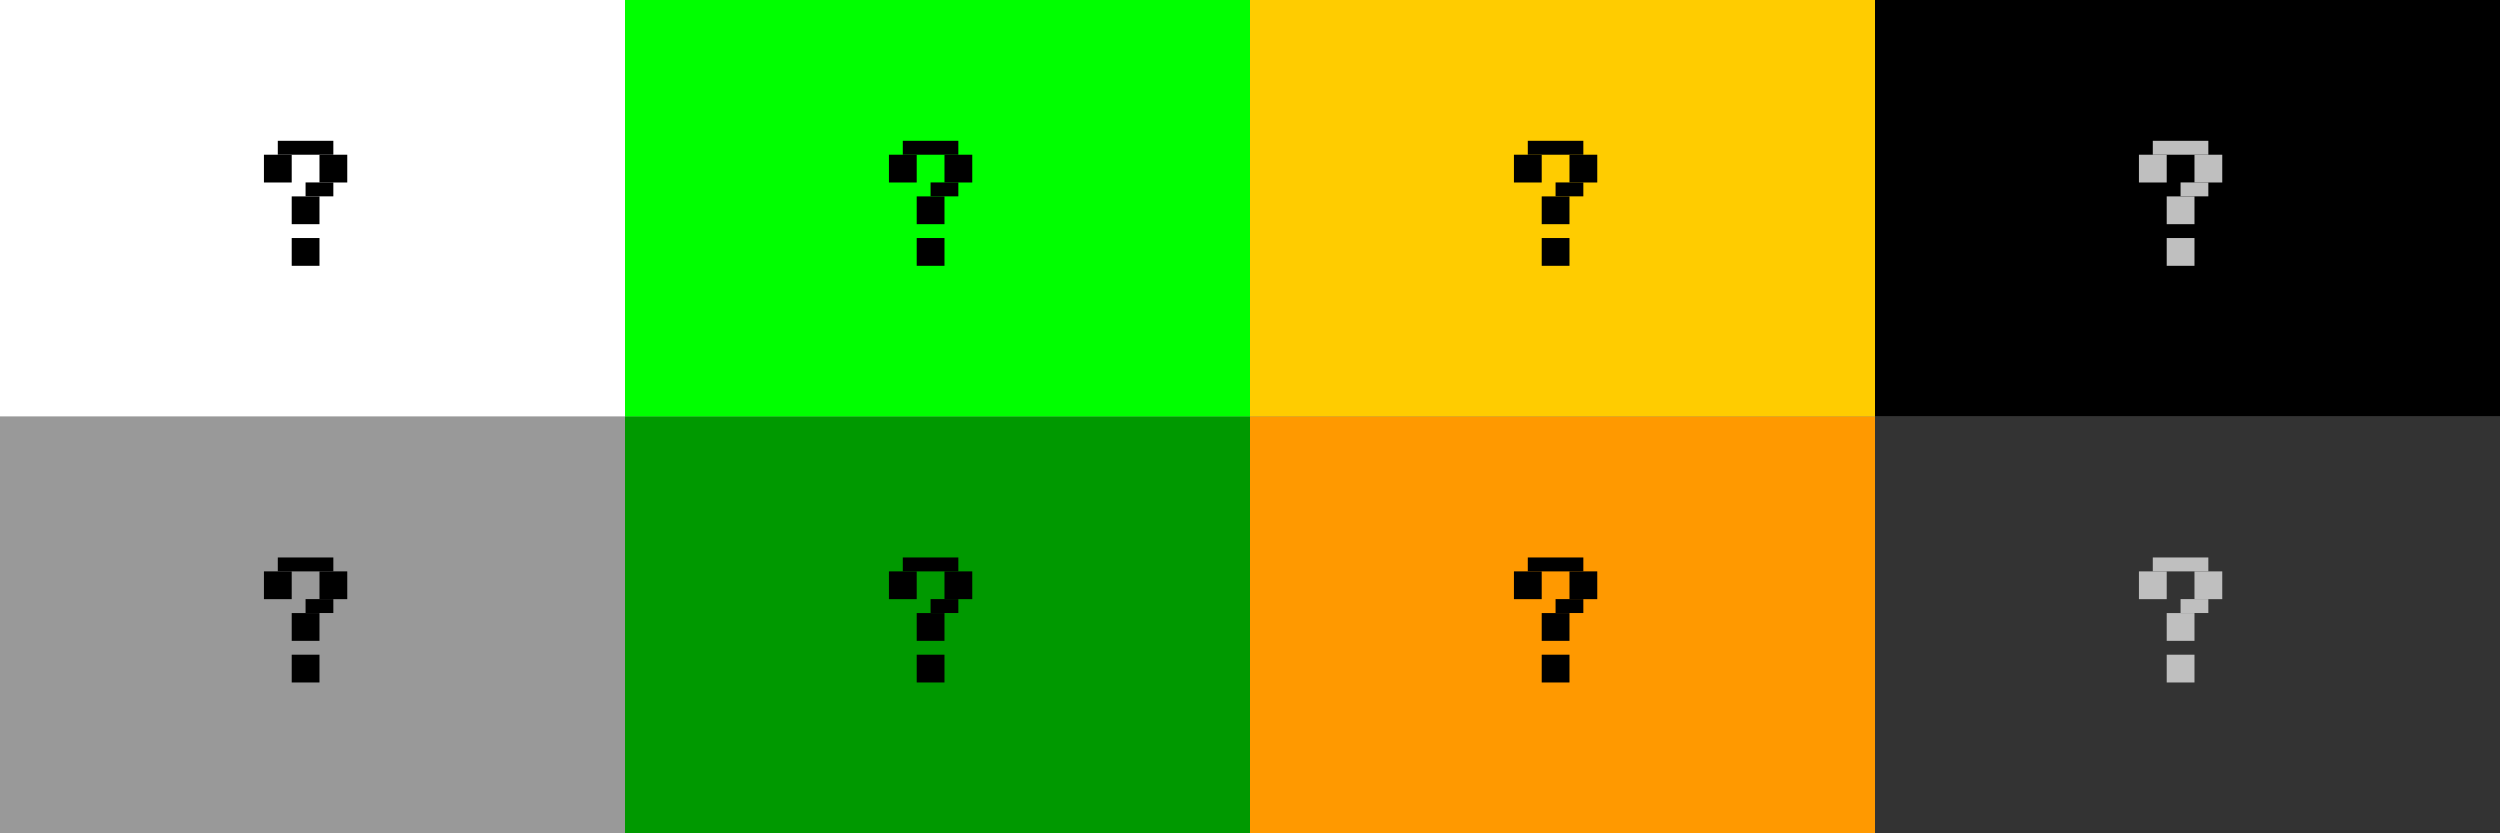 <?xml version="1.0" encoding="UTF-8" standalone="no"?>
<svg
   xmlns:dc="http://purl.org/dc/elements/1.1/"
   xmlns:cc="http://creativecommons.org/ns#"
   xmlns:rdf="http://www.w3.org/1999/02/22-rdf-syntax-ns#"
   xmlns:svg="http://www.w3.org/2000/svg"
   xmlns="http://www.w3.org/2000/svg"
   xmlns:xlink="http://www.w3.org/1999/xlink"
   xmlns:sodipodi="http://sodipodi.sourceforge.net/DTD/sodipodi-0.dtd"
   xmlns:inkscape="http://www.inkscape.org/namespaces/inkscape"
   height="60"
   id="layer1"
   width="180"
   version="1.1"
   sodipodi:docname="help.svg"
   inkscape:version="0.92.1 r15371">
  <rect width="100%" height="100%" fill="#808080" stroke="none"/>
  <defs
     id="defs21" />
  <sodipodi:namedview
     pagecolor="#fffffe"
     bordercolor="#666666"
     borderopacity="1"
     objecttolerance="10"
     gridtolerance="10"
     guidetolerance="10"
     inkscape:pageopacity="0"
     inkscape:pageshadow="2"
     inkscape:window-width="1920"
     inkscape:window-height="999"
     id="namedview19"
     showgrid="true"
     inkscape:zoom="2.1799604"
     inkscape:cx="143.20693"
     inkscape:cy="-2.66116"
     inkscape:window-x="0"
     inkscape:window-y="44"
     inkscape:window-maximized="1"
     inkscape:current-layer="layer1"
     showguides="true"
     inkscape:guide-bbox="true">
    <inkscape:grid
       type="xygrid"
       id="grid128" />
    <sodipodi:guide
       position="27,51"
       orientation="0,1"
       id="guide11642"
       inkscape:locked="false" />
    <sodipodi:guide
       position="16,50"
       orientation="1,0"
       id="guide11644"
       inkscape:locked="false" />
    <sodipodi:guide
       position="61,21"
       orientation="0,1"
       id="guide11646"
       inkscape:locked="false" />
  </sodipodi:namedview>
  <!-- 
	Generated using the Perl SVG Module V2.49
	by Ronan Oger
	Info: http://www.roitsystems.com/
 -->
  <rect
     style="fill:#ffcc00;fill-opacity:1;stroke-width:1"
     id="rect4604-2"
     width="45"
     height="30"
     x="3.0000001e-06"
     y="-35" />
  <g
     id="g4628-6"
     transform="matrix(3.78,0,0,3.78,-2,-1128.52)">
    <g
       id="g4626-1">
      <g
         id="g4614-8"
         transform="translate(-2.381,0.265)">
        <rect
           y="291.973"
           x="5.292"
           height="0.529"
           width="0.529"
           id="rect4608-9"
           style="fill:#000000;fill-opacity:1;stroke-width:0.16" />
        <rect
           style="fill:#000000;fill-opacity:1;stroke-width:0.16"
           id="rect4573"
           width="0.529"
           height="0.529"
           x="6.35"
           y="291.973" />
        <rect
           style="fill:#000000;fill-opacity:1;stroke-width:0.16"
           id="rect4577"
           width="0.529"
           height="0.529"
           x="5.821"
           y="292.767" />
        <rect
           y="293.56"
           x="5.821"
           height="0.529"
           width="0.529"
           id="rect4579"
           style="fill:#000000;fill-opacity:1;stroke-width:0.16" />
      </g>
      <g
         transform="translate(-10.402,0.645)"
         id="g4624-2">
        <rect
           y="291.328"
           x="13.577"
           height="0.265"
           width="1.058"
           id="rect4618-7"
           style="fill:#000000;fill-opacity:1;stroke-width:0.16" />
        <rect
           style="fill:#000000;fill-opacity:1;stroke-width:0.113"
           id="rect4575"
           width="0.529"
           height="0.265"
           x="14.106"
           y="292.121" />
      </g>
    </g>
  </g>
  <g
     transform="matrix(3.78,0,0,3.78,18,-1128.52)"
     id="g11322"
     style="fill:#bfbfbf;fill-opacity:1">
    <g
       id="g11320"
       style="fill:#bfbfbf;fill-opacity:1">
      <g
         transform="translate(-2.381,0.265)"
         id="g11308"
         style="fill:#bfbfbf;fill-opacity:1">
        <rect
           style="fill:#bfbfbf;fill-opacity:1;stroke-width:0.16"
           id="rect11302"
           width="0.529"
           height="0.529"
           x="6.35"
           y="291.973" />
        <rect
           y="291.973"
           x="5.292"
           height="0.529"
           width="0.529"
           id="rect4581"
           style="fill:#bfbfbf;fill-opacity:1;stroke-width:0.16" />
        <rect
           style="fill:#bfbfbf;fill-opacity:1;stroke-width:0.16"
           id="rect4585"
           width="0.529"
           height="0.529"
           x="5.821"
           y="292.767" />
        <rect
           y="293.56"
           x="5.821"
           height="0.529"
           width="0.529"
           id="rect4587"
           style="fill:#bfbfbf;fill-opacity:1;stroke-width:0.16" />
      </g>
      <g
         id="g11318"
         transform="translate(-10.402,0.645)"
         style="fill:#bfbfbf;fill-opacity:1">
        <rect
           style="fill:#bfbfbf;fill-opacity:1;stroke-width:0.16"
           id="rect11312"
           width="1.058"
           height="0.265"
           x="13.577"
           y="291.328" />
        <rect
           y="292.121"
           x="14.106"
           height="0.265"
           width="0.529"
           id="rect4583"
           style="fill:#bfbfbf;fill-opacity:1;stroke-width:0.113" />
      </g>
    </g>
  </g>
  <g
     id="active-center"
     inkscape:label="#g11672">
    <rect
       y="0"
       x="0"
       height="30"
       width="45"
       id="rect4604"
       style="fill:#ffffff;fill-opacity:1;stroke-width:1" />
    <use
       height="100%"
       width="100%"
       transform="translate(10,35)"
       id="use11668"
       xlink:href="#g4628-6"
       y="0"
       x="0" />
  </g>
  <g
     id="inactive-center"
     inkscape:label="#g11678">
    <rect
       y="30"
       x="0"
       height="30"
       width="45"
       id="rect4634"
       style="fill:#999999;fill-opacity:1;stroke-width:1" />
    <use
       height="100%"
       width="100%"
       transform="translate(10,65)"
       id="use11674"
       xlink:href="#g4628-6"
       y="0"
       x="0" />
  </g>
  <g
     id="hover-center"
     inkscape:label="#g11684">
    <rect
       style="fill:#00ff00;fill-opacity:1;stroke-width:1"
       id="rect936-3"
       width="45"
       height="30"
       x="45"
       y="0" />
    <use
       height="100%"
       width="100%"
       transform="translate(55,35)"
       id="use11680"
       xlink:href="#g4628-6"
       y="0"
       x="0" />
  </g>
  <g
     id="hover-inactive-center"
     inkscape:label="#g11690">
    <rect
       style="fill:#009900;fill-opacity:1;stroke-width:1"
       id="rect936-7"
       width="45"
       height="30"
       x="45"
       y="30" />
    <use
       height="100%"
       width="100%"
       transform="translate(55,65)"
       id="use11686"
       xlink:href="#g4628-6"
       y="0"
       x="0" />
  </g>
  <g
     id="pressed-center"
     inkscape:label="#g11696">
    <rect
       style="fill:#ffcc00;fill-opacity:1;stroke-width:1"
       id="rect936-36"
       width="45"
       height="30"
       x="90"
       y="0" />
    <use
       height="100%"
       width="100%"
       transform="translate(100,35)"
       id="use11692"
       xlink:href="#g4628-6"
       y="0"
       x="0" />
  </g>
  <g
     id="pressed-inactive-center"
     inkscape:label="#g11702">
    <rect
       style="fill:#ff9900;fill-opacity:1;stroke-width:1"
       id="rect936-4"
       width="45"
       height="30"
       x="90"
       y="30" />
    <use
       height="100%"
       width="100%"
       transform="translate(100,65)"
       id="use11698"
       xlink:href="#g4628-6"
       y="0"
       x="0" />
  </g>
  <g
     id="deactivated-center"
     inkscape:label="#g11708">
    <rect
       style="fill:#000000;fill-opacity:1;stroke-width:1"
       id="rect936-0"
       width="45"
       height="30"
       x="135"
       y="0" />
    <use
       height="100%"
       width="100%"
       transform="translate(125,35)"
       id="use11704"
       xlink:href="#g11322"
       y="0"
       x="0" />
  </g>
  <g
     id="deactivated-inactive-center"
     inkscape:label="#g11714">
    <rect
       style="fill:#333333;fill-opacity:1;stroke-width:1"
       id="rect936-59"
       width="45"
       height="30"
       x="135"
       y="30" />
    <use
       height="100%"
       width="100%"
       transform="translate(125,65)"
       id="use11710"
       xlink:href="#g11322"
       y="0"
       x="0" />
  </g>
</svg>
